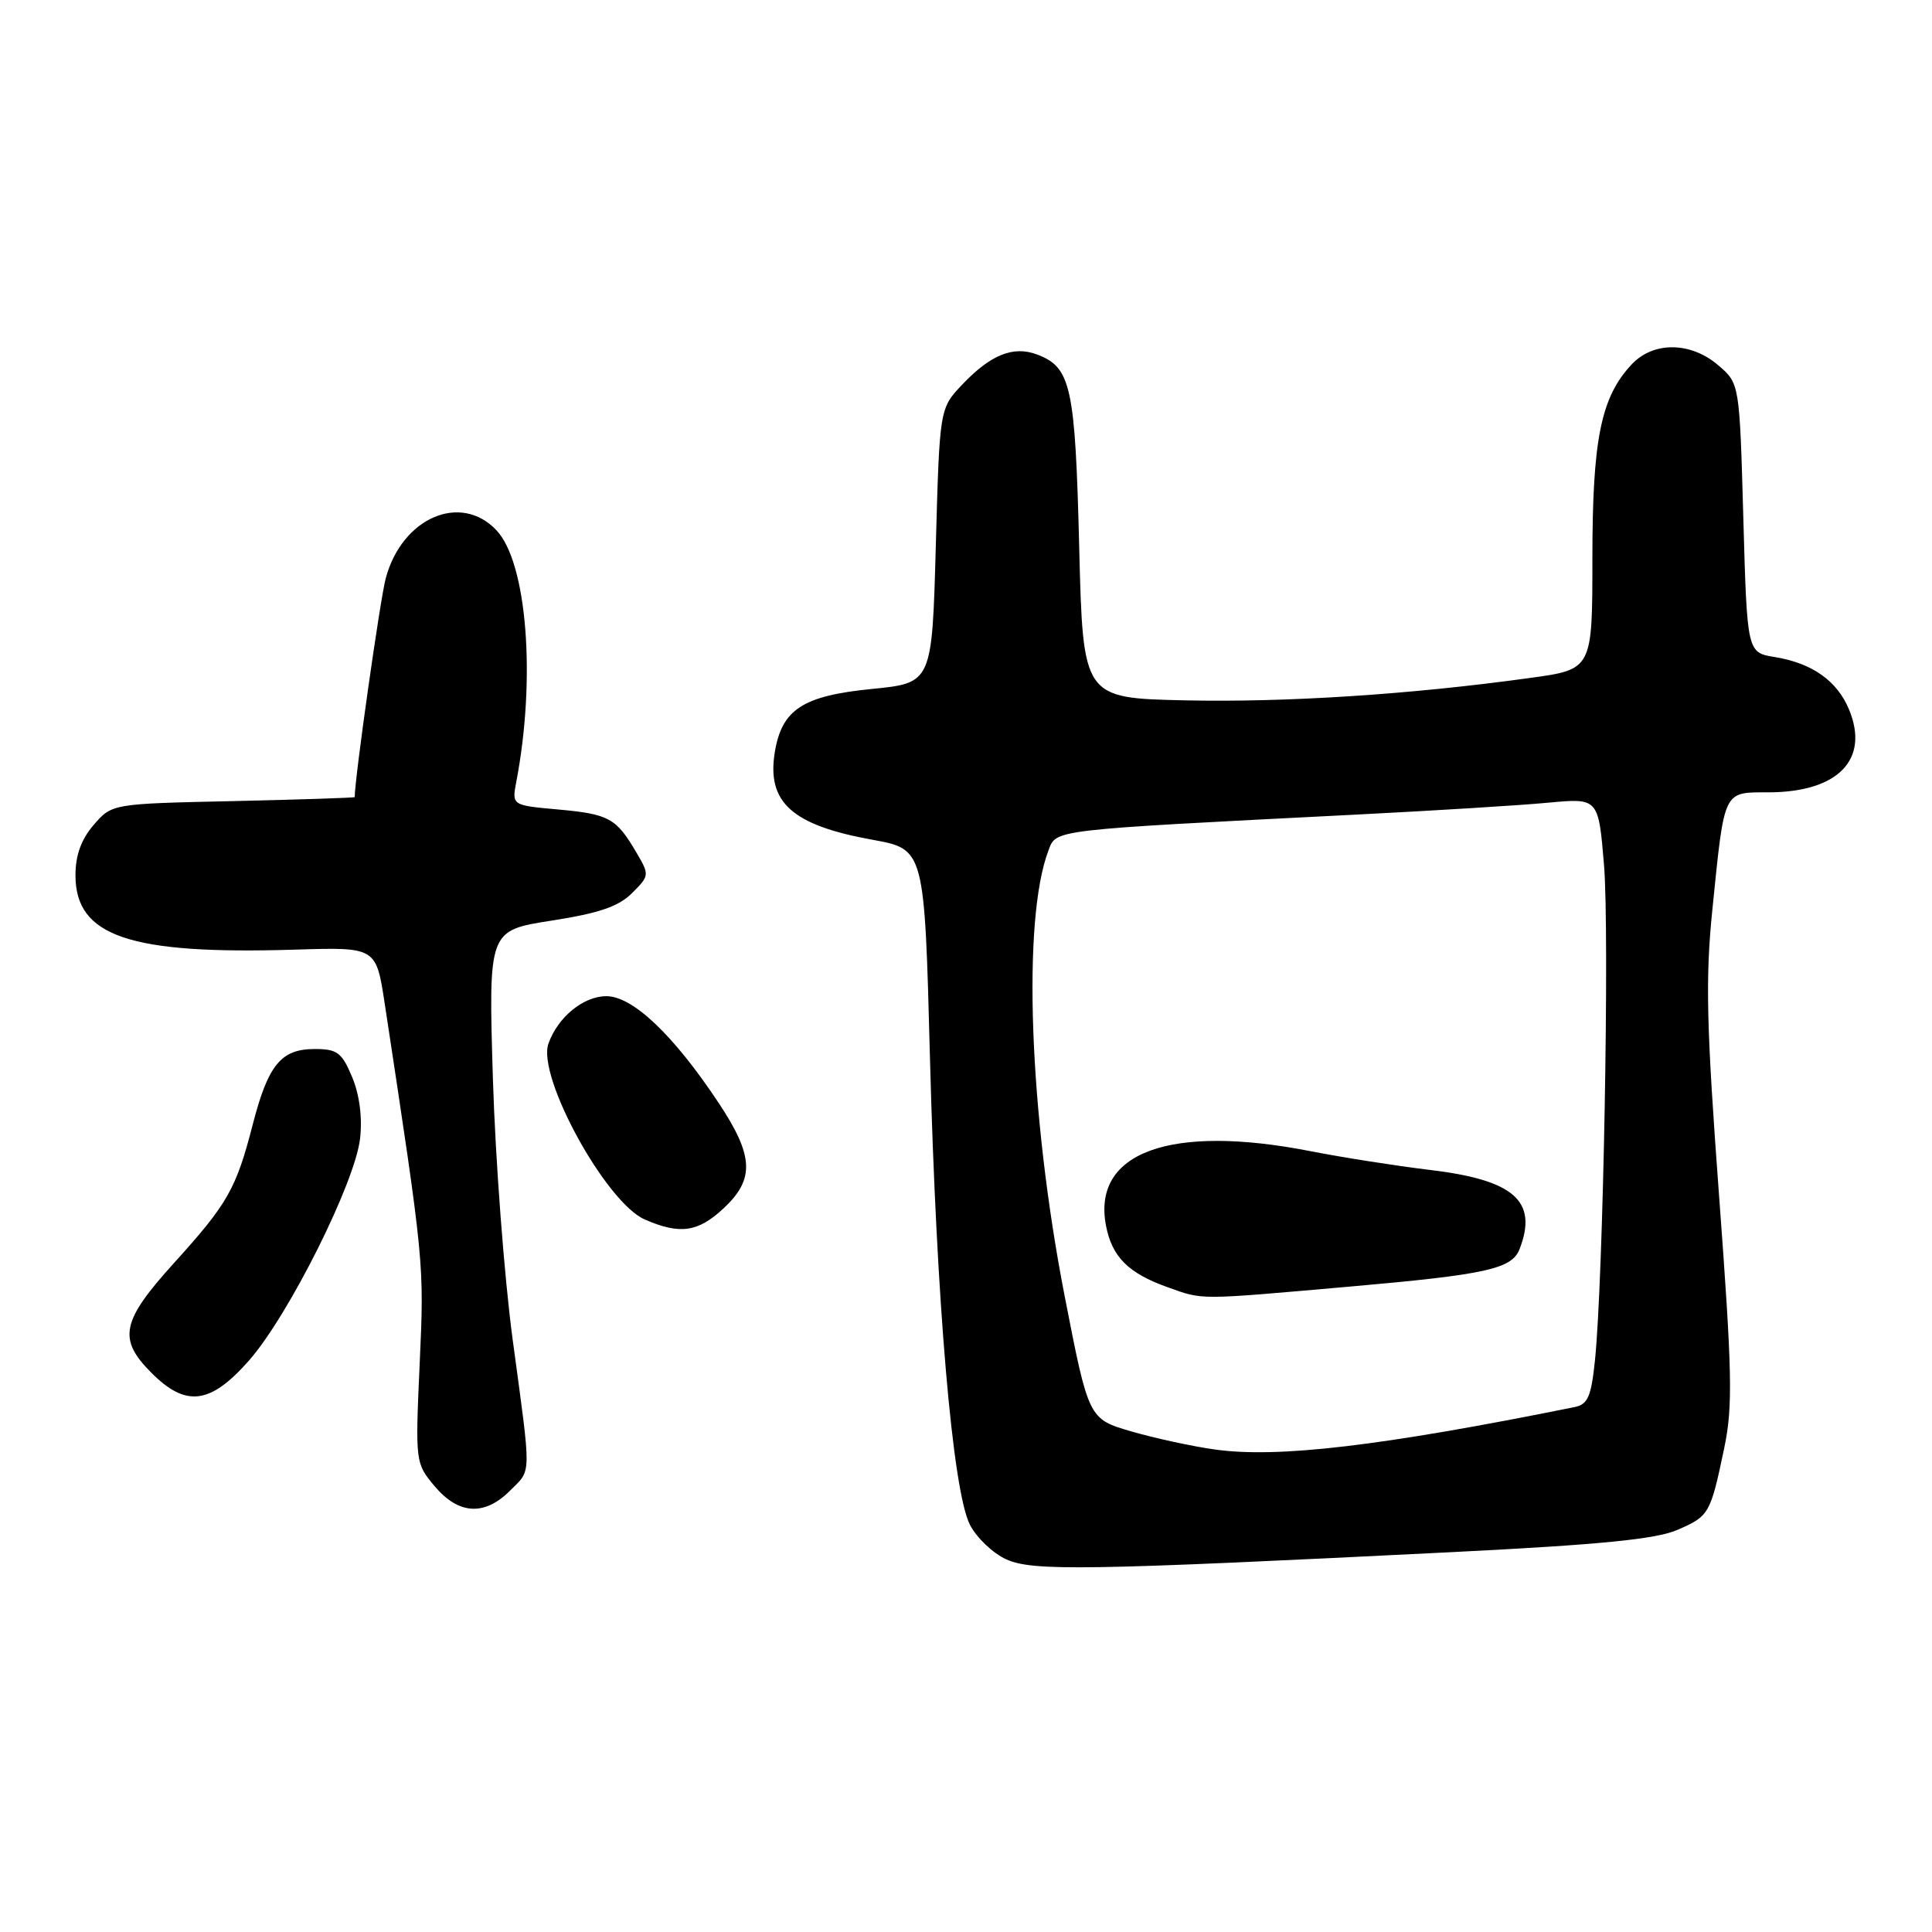 <?xml version="1.0" encoding="UTF-8" standalone="no"?>
<!DOCTYPE svg PUBLIC "-//W3C//DTD SVG 1.1//EN" "http://www.w3.org/Graphics/SVG/1.1/DTD/svg11.dtd" >
<svg xmlns="http://www.w3.org/2000/svg" xmlns:xlink="http://www.w3.org/1999/xlink" version="1.1" viewBox="0 0 256 256">
 <g >
 <path fill="currentColor"
d=" M 192.50 205.66 C 212.07 204.68 219.43 203.95 222.26 202.72 C 226.49 200.89 226.64 200.62 228.48 191.82 C 229.62 186.36 229.53 181.84 227.79 158.50 C 226.11 135.89 225.96 129.71 226.90 120.50 C 228.53 104.48 228.28 105.00 234.37 104.99 C 243.56 104.96 247.75 100.64 245.01 94.02 C 243.43 90.21 240.12 87.87 235.16 87.06 C 231.50 86.47 231.50 86.47 231.00 68.65 C 230.50 50.82 230.50 50.82 227.69 48.41 C 224.04 45.27 219.09 45.21 216.21 48.28 C 212.13 52.62 211.00 58.20 211.00 73.97 C 211.00 88.70 211.00 88.70 202.75 89.83 C 186.86 92.03 170.38 93.09 157.00 92.80 C 143.50 92.50 143.50 92.50 143.00 72.50 C 142.47 51.19 141.92 48.68 137.44 46.98 C 134.28 45.78 131.28 46.98 127.50 50.96 C 124.50 54.13 124.50 54.13 124.00 72.31 C 123.50 90.50 123.50 90.50 115.52 91.29 C 106.35 92.20 103.59 94.01 102.66 99.70 C 101.59 106.33 104.96 109.35 115.59 111.27 C 122.50 112.52 122.50 112.52 123.22 140.01 C 124.07 172.43 126.22 197.60 128.53 202.06 C 129.41 203.76 131.56 205.81 133.31 206.61 C 136.82 208.21 143.69 208.10 192.50 205.66 Z  M 67.55 197.55 C 70.47 194.62 70.44 196.07 67.93 177.50 C 66.82 169.25 65.64 153.68 65.31 142.89 C 64.72 123.29 64.72 123.29 73.06 121.99 C 79.37 121.01 81.97 120.12 83.75 118.34 C 86.07 116.02 86.08 115.94 84.30 112.92 C 81.65 108.40 80.68 107.87 73.95 107.26 C 67.82 106.71 67.82 106.71 68.41 103.60 C 71.04 89.89 69.84 74.58 65.79 70.27 C 61.05 65.23 53.25 68.60 51.11 76.64 C 50.37 79.39 47.00 103.17 47.00 105.62 C 47.00 105.71 39.76 105.95 30.91 106.15 C 14.83 106.50 14.83 106.50 12.41 109.31 C 10.76 111.22 10.00 113.33 10.00 115.97 C 10.00 124.09 17.17 126.51 39.17 125.83 C 49.84 125.50 49.84 125.50 50.98 133.00 C 56.25 167.68 56.21 167.33 55.61 180.69 C 55.02 193.79 55.04 193.89 57.60 196.94 C 60.76 200.69 64.19 200.90 67.55 197.55 Z  M 32.99 180.28 C 38.24 174.31 47.05 156.71 47.71 150.87 C 48.03 148.07 47.64 145.07 46.66 142.72 C 45.30 139.46 44.68 139.00 41.71 139.00 C 37.25 139.00 35.54 141.07 33.50 148.96 C 31.29 157.55 30.18 159.49 23.06 167.35 C 16.06 175.08 15.58 177.43 20.08 181.92 C 24.65 186.50 27.87 186.09 32.99 180.28 Z  M 95.89 160.10 C 100.02 156.25 99.88 153.16 95.25 146.18 C 89.27 137.16 83.85 132.00 80.35 132.00 C 77.30 132.00 73.91 134.78 72.67 138.29 C 71.13 142.64 80.28 159.34 85.44 161.59 C 90.10 163.62 92.49 163.28 95.89 160.10 Z  M 161.00 192.07 C 157.97 191.65 152.97 190.56 149.87 189.66 C 144.24 188.01 144.24 188.01 141.04 171.57 C 136.36 147.43 135.43 121.88 138.92 112.71 C 139.99 109.89 138.94 110.01 179.50 107.95 C 189.95 107.42 201.49 106.71 205.15 106.36 C 211.80 105.74 211.80 105.74 212.54 114.61 C 213.28 123.58 212.44 169.63 211.34 180.26 C 210.84 185.09 210.39 186.10 208.62 186.45 C 183.00 191.62 169.33 193.23 161.00 192.07 Z  M 178.75 170.49 C 196.96 168.89 200.35 168.15 201.36 165.49 C 203.81 159.13 200.62 156.34 189.38 155.01 C 185.05 154.49 177.97 153.38 173.66 152.54 C 155.12 148.90 144.72 152.66 146.54 162.35 C 147.32 166.52 149.49 168.70 154.68 170.55 C 159.51 172.27 158.47 172.27 178.75 170.49 Z "/>
</g>
</svg>